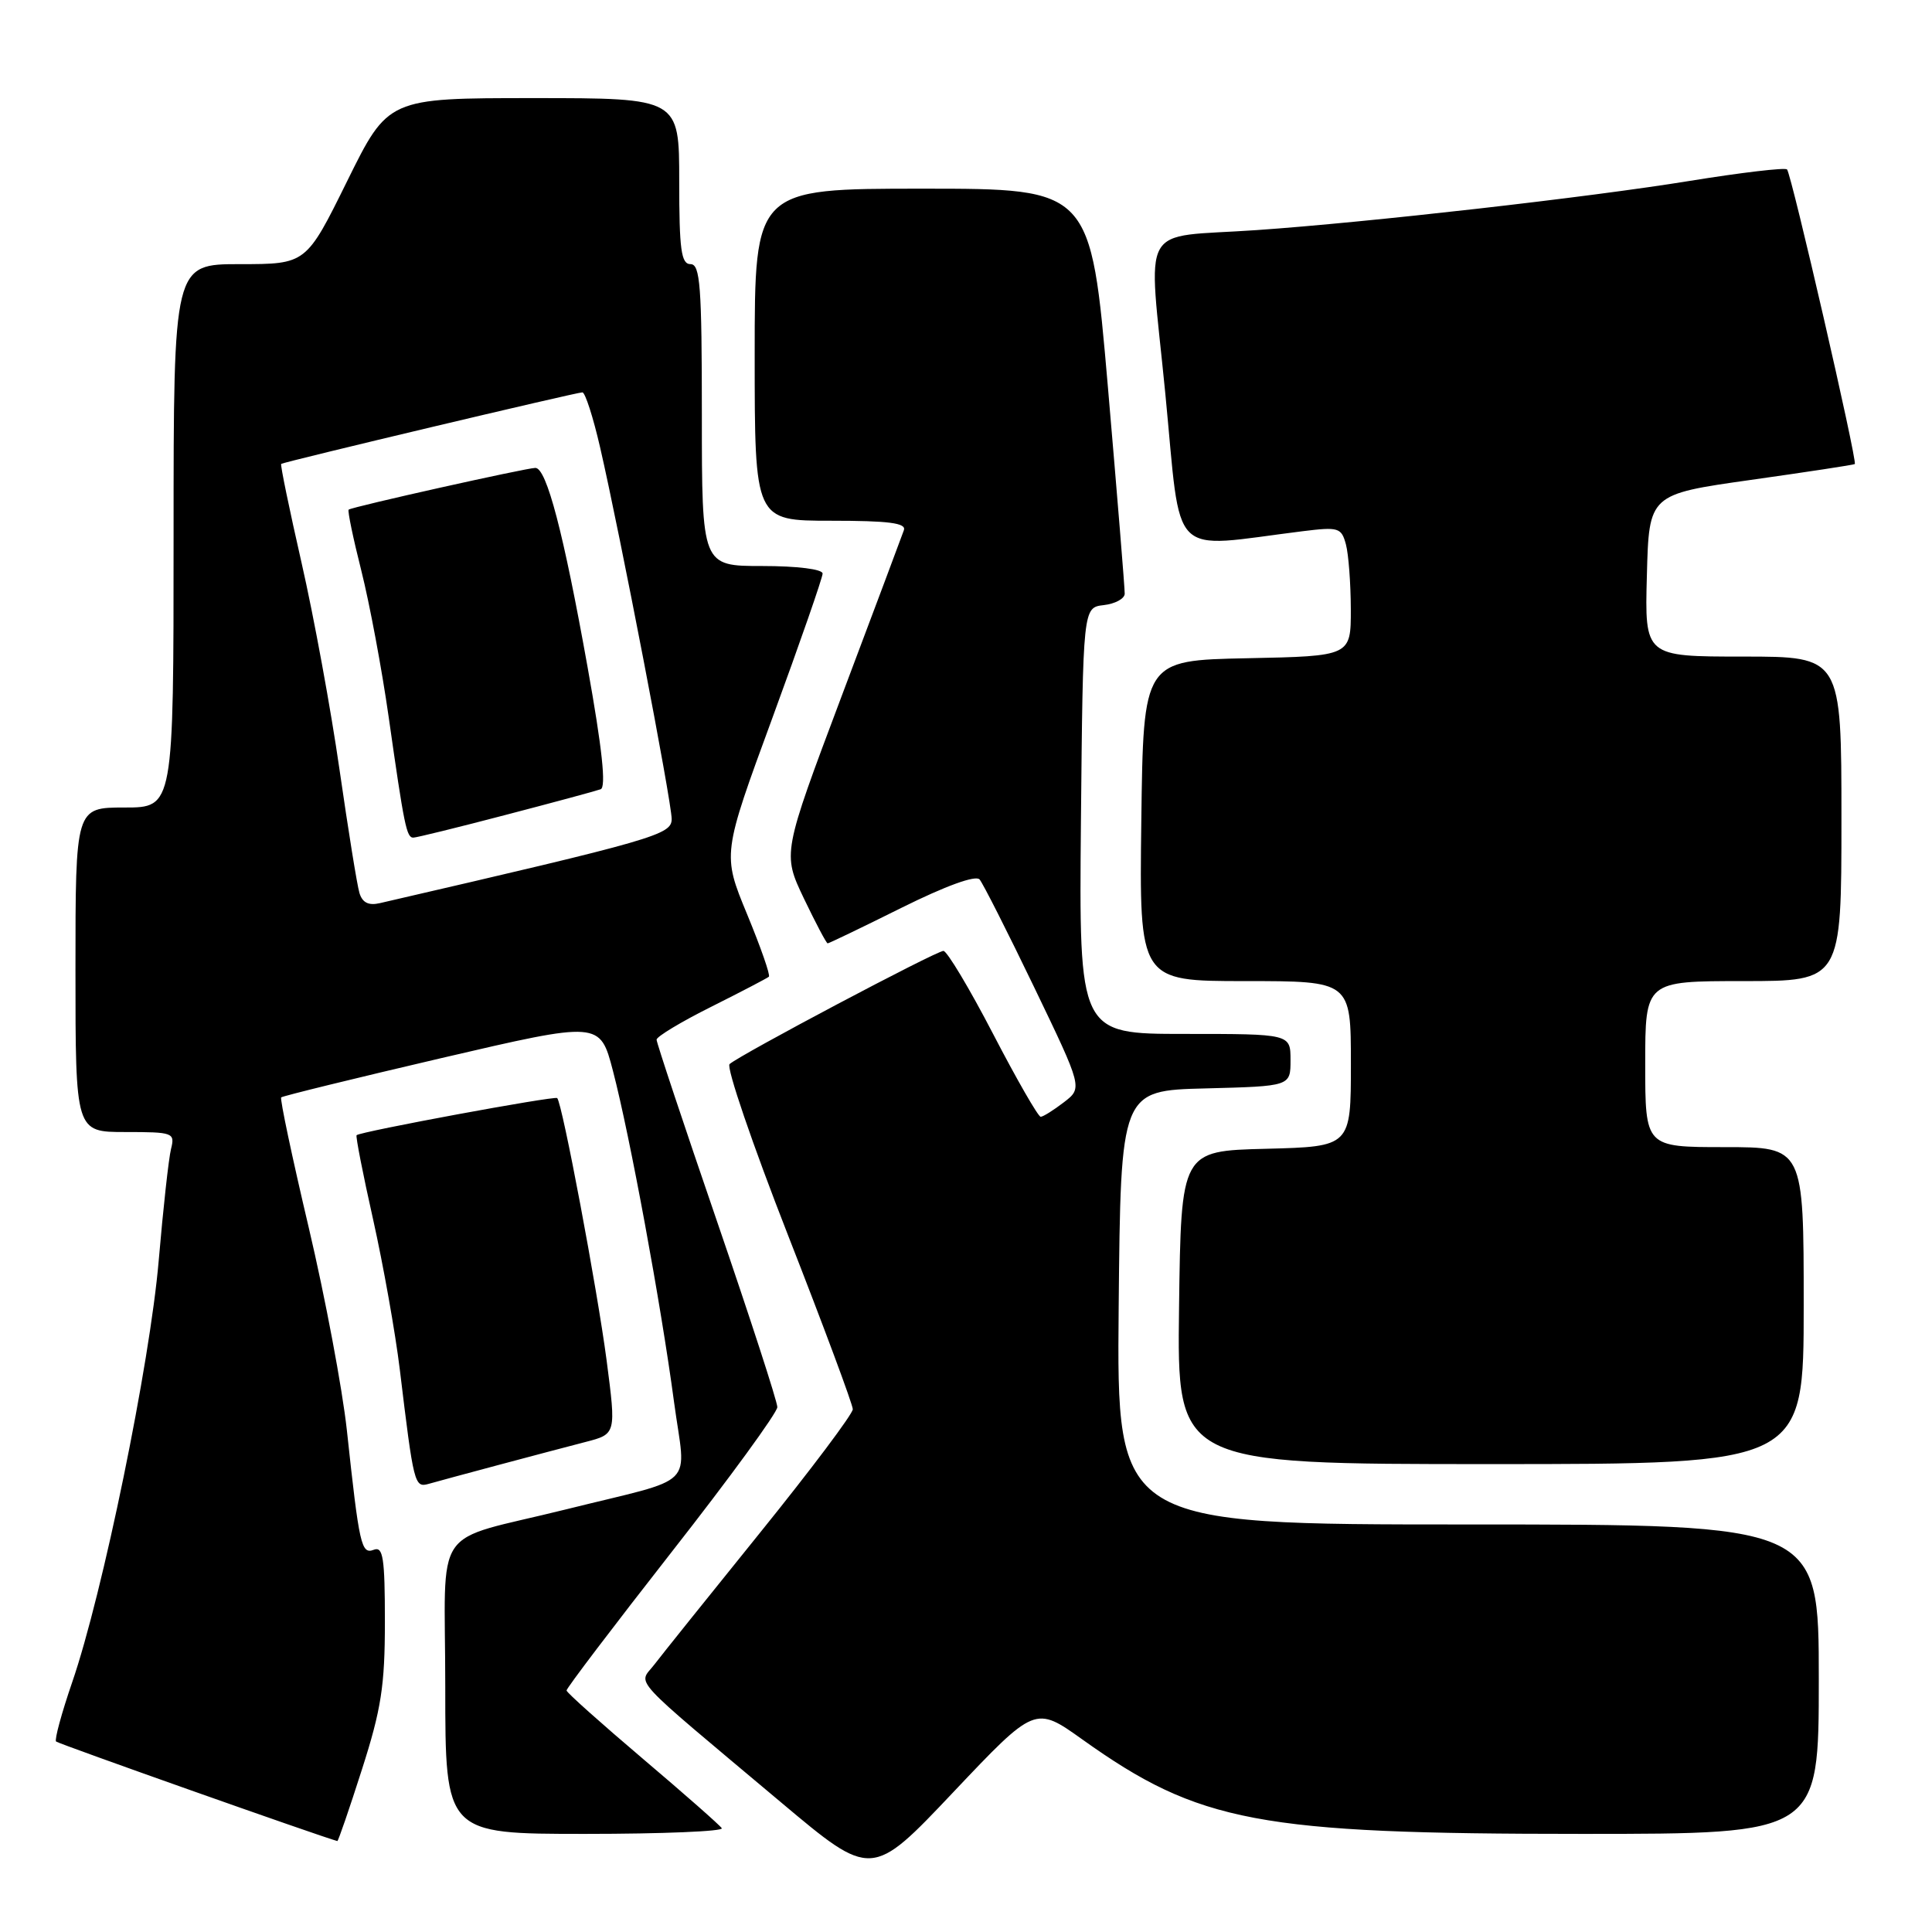 <?xml version="1.0" encoding="UTF-8" standalone="no"?>
<!DOCTYPE svg PUBLIC "-//W3C//DTD SVG 1.1//EN" "http://www.w3.org/Graphics/SVG/1.1/DTD/svg11.dtd" >
<svg xmlns="http://www.w3.org/2000/svg" xmlns:xlink="http://www.w3.org/1999/xlink" version="1.1" viewBox="0 0 256 256">
 <g >
 <path fill="currentColor"
d=" M 143.45 230.51 C 158.89 241.52 166.74 243.00 209.63 243.00 C 241.00 243.00 241.00 243.00 241.00 222.50 C 241.00 202.00 241.00 202.00 194.48 202.00 C 147.97 202.00 147.97 202.00 148.23 173.25 C 148.50 144.50 148.50 144.50 159.75 144.22 C 171.00 143.93 171.00 143.93 171.00 140.47 C 171.00 137.00 171.00 137.00 156.98 137.00 C 142.97 137.00 142.97 137.00 143.23 108.75 C 143.50 80.50 143.50 80.50 146.25 80.18 C 147.76 80.01 149.01 79.33 149.03 78.68 C 149.05 78.03 148.04 65.69 146.80 51.25 C 144.53 25.00 144.53 25.00 122.26 25.00 C 100.00 25.00 100.00 25.00 100.00 47.00 C 100.00 69.00 100.00 69.00 110.11 69.00 C 117.76 69.00 120.11 69.30 119.77 70.25 C 119.53 70.94 115.81 80.86 111.50 92.30 C 103.68 113.09 103.68 113.09 106.52 119.05 C 108.09 122.32 109.50 125.00 109.67 125.00 C 109.84 125.00 114.25 122.88 119.47 120.28 C 125.33 117.37 129.28 115.94 129.80 116.53 C 130.25 117.06 133.51 123.50 137.04 130.83 C 143.45 144.15 143.45 144.15 140.98 146.05 C 139.61 147.10 138.23 147.97 137.90 147.98 C 137.57 147.99 134.73 143.05 131.59 137.00 C 128.45 130.95 125.48 126.00 125.01 126.00 C 124.05 126.00 98.00 139.79 96.67 141.00 C 96.22 141.42 99.70 151.62 104.42 163.68 C 109.14 175.74 113.00 186.12 113.00 186.73 C 113.00 187.35 107.49 194.69 100.75 203.04 C 94.01 211.39 87.68 219.28 86.69 220.58 C 84.58 223.33 83.00 221.61 103.50 238.83 C 115.50 248.91 115.50 248.91 126.33 237.46 C 137.16 226.02 137.16 226.02 143.45 230.51 Z  M 47.95 234.49 C 50.52 226.48 51.00 223.38 51.00 214.88 C 51.00 206.43 50.76 204.88 49.54 205.35 C 47.87 205.99 47.61 204.83 45.96 189.50 C 45.36 184.00 43.09 171.90 40.90 162.62 C 38.71 153.34 37.07 145.59 37.26 145.41 C 37.44 145.23 47.02 142.88 58.54 140.19 C 79.50 135.31 79.50 135.31 81.22 141.90 C 83.47 150.52 87.58 172.81 89.31 185.75 C 90.88 197.43 92.72 195.59 75.00 200.00 C 56.89 204.50 59.00 201.41 59.00 223.54 C 59.00 243.00 59.00 243.00 77.56 243.00 C 87.77 243.00 95.90 242.66 95.64 242.25 C 95.38 241.84 90.65 237.68 85.13 233.00 C 79.62 228.32 75.09 224.28 75.07 224.00 C 75.04 223.72 81.32 215.46 89.01 205.63 C 96.71 195.81 103.00 187.17 103.00 186.45 C 103.00 185.72 99.40 174.64 95.00 161.81 C 90.60 148.99 87.00 138.17 87.00 137.76 C 87.00 137.36 90.26 135.39 94.25 133.40 C 98.24 131.40 101.67 129.61 101.88 129.42 C 102.10 129.22 100.79 125.49 98.99 121.13 C 95.71 113.19 95.71 113.19 102.36 95.09 C 106.01 85.14 109.00 76.54 109.00 76.00 C 109.00 75.42 105.64 75.00 101.00 75.00 C 93.00 75.00 93.00 75.00 93.00 55.00 C 93.00 37.89 92.78 35.00 91.50 35.00 C 90.26 35.00 90.00 33.11 90.00 24.00 C 90.00 13.00 90.00 13.00 70.71 13.00 C 51.43 13.00 51.43 13.00 46.00 24.00 C 40.57 35.00 40.57 35.00 31.79 35.00 C 23.00 35.00 23.00 35.00 23.00 71.00 C 23.00 107.00 23.00 107.00 16.50 107.00 C 10.00 107.00 10.00 107.00 10.00 128.50 C 10.00 150.00 10.00 150.00 16.61 150.00 C 22.96 150.00 23.20 150.09 22.66 152.25 C 22.35 153.49 21.62 160.14 21.03 167.03 C 19.86 180.73 13.61 211.18 9.56 222.92 C 8.16 227.00 7.20 230.53 7.43 230.76 C 7.73 231.06 42.52 243.37 44.70 243.95 C 44.81 243.98 46.28 239.72 47.95 234.49 Z  M 66.00 194.13 C 70.12 193.03 75.33 191.65 77.58 191.07 C 81.65 190.02 81.65 190.02 80.38 180.26 C 79.14 170.82 74.50 146.15 73.83 145.50 C 73.49 145.18 47.73 149.94 47.25 150.42 C 47.11 150.56 48.09 155.59 49.44 161.59 C 50.78 167.59 52.38 176.55 52.98 181.50 C 54.82 196.74 54.92 197.15 56.80 196.62 C 57.74 196.35 61.88 195.23 66.00 194.13 Z  M 239.00 173.00 C 239.00 152.00 239.00 152.00 228.50 152.00 C 218.00 152.00 218.00 152.00 218.00 141.00 C 218.00 130.00 218.00 130.00 231.00 130.00 C 244.00 130.00 244.00 130.00 244.00 108.50 C 244.00 87.00 244.00 87.00 230.97 87.00 C 217.93 87.00 217.93 87.00 218.22 76.25 C 218.50 65.50 218.50 65.50 232.00 63.59 C 239.43 62.54 245.62 61.60 245.77 61.49 C 246.15 61.21 237.37 23.04 236.79 22.45 C 236.51 22.18 230.71 22.87 223.90 23.97 C 210.58 26.14 181.14 29.48 166.50 30.49 C 150.68 31.59 152.14 28.97 154.41 52.15 C 156.59 74.55 154.66 72.62 172.60 70.39 C 177.37 69.80 177.74 69.91 178.34 72.13 C 178.69 73.43 178.98 77.30 178.99 80.72 C 179.00 86.94 179.00 86.94 165.25 87.22 C 151.50 87.50 151.50 87.50 151.23 108.75 C 150.96 130.00 150.96 130.00 164.98 130.00 C 179.00 130.00 179.00 130.00 179.00 140.97 C 179.00 151.93 179.00 151.93 167.75 152.22 C 156.50 152.50 156.50 152.50 156.23 173.25 C 155.96 194.00 155.96 194.00 197.48 194.00 C 239.00 194.00 239.00 194.00 239.00 173.00 Z  M 47.63 118.33 C 47.32 117.33 46.14 109.97 44.99 102.00 C 43.85 94.03 41.58 81.68 39.96 74.58 C 38.34 67.47 37.12 61.57 37.26 61.47 C 37.63 61.19 76.41 51.98 77.17 51.99 C 77.54 52.00 78.59 55.26 79.51 59.25 C 82.16 70.74 89.00 106.24 89.00 108.52 C 89.00 110.61 86.86 111.23 50.34 119.67 C 48.84 120.02 48.02 119.61 47.63 118.33 Z  M 67.00 107.98 C 73.33 106.33 78.99 104.80 79.59 104.58 C 80.34 104.31 79.79 99.18 77.86 88.41 C 74.67 70.59 72.42 62.00 70.94 62.00 C 69.76 62.00 46.65 67.16 46.20 67.53 C 46.03 67.66 46.79 71.31 47.88 75.63 C 48.97 79.96 50.60 88.67 51.50 95.00 C 53.56 109.48 53.87 111.00 54.77 110.99 C 55.17 110.99 60.67 109.64 67.00 107.98 Z "/>
</g>
</svg>